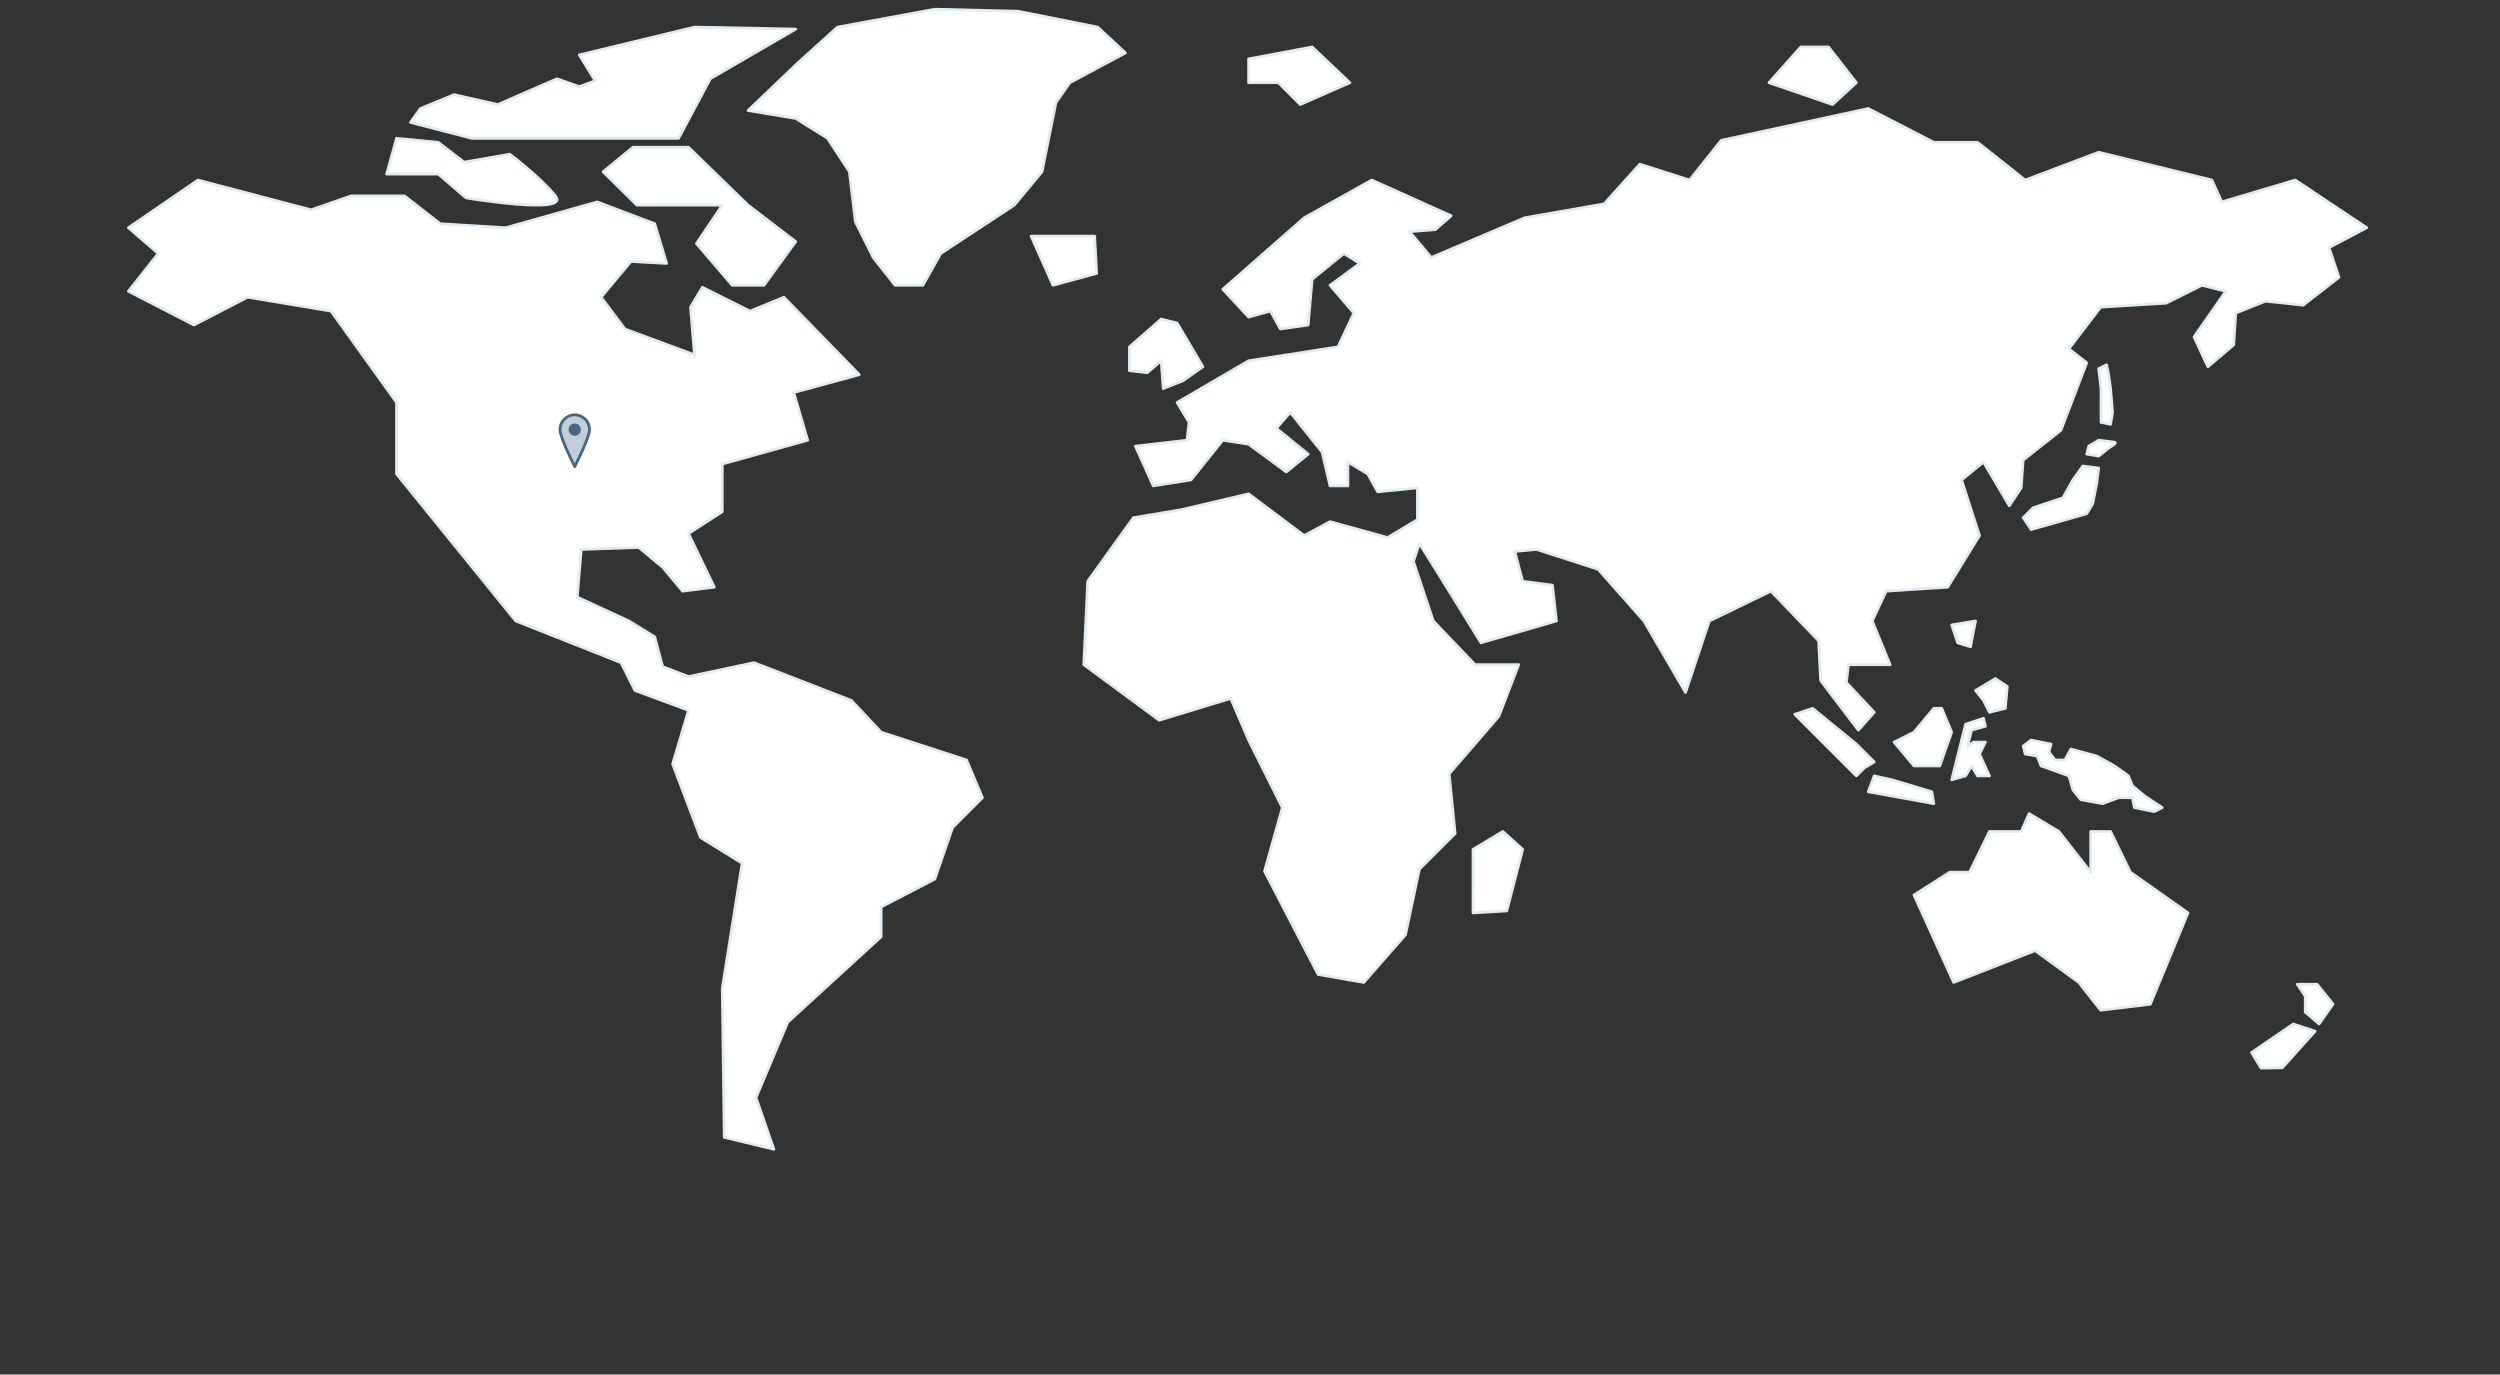 <?xml version="1.0" encoding="UTF-8" standalone="no"?><!DOCTYPE svg PUBLIC "-//W3C//DTD SVG 1.1//EN" "http://www.w3.org/Graphics/SVG/1.1/DTD/svg11.dtd"><svg width="100%" height="100%" viewBox="0 0 271 149" version="1.1" xmlns="http://www.w3.org/2000/svg" xmlns:xlink="http://www.w3.org/1999/xlink" xml:space="preserve" xmlns:serif="http://www.serif.com/" style="fill-rule:evenodd;clip-rule:evenodd;stroke-linecap:round;stroke-linejoin:round;stroke-miterlimit:1.5;"><rect x="0" y="0" width="271" height="149" fill="#333333" stroke="none"/><g id="Pangaea"><g id="South-East-Asia---Australia" serif:id="South East Asia / Australia"><path d="M194.554,77.431l6.675,6.674l0.861,-0.861l1.076,-0.646l-1.937,-1.938l-4.737,-3.875l-1.938,0.646Z" style="fill:#fff;stroke:#e1ebf2;stroke-width:0.3px;"/><path d="M202.52,85.827l0.646,-1.722l1.938,0.43l4.306,1.292l0.215,1.292l-2.368,-0.431l-4.737,-0.861Z" style="fill:#fff;stroke:#e1ebf2;stroke-width:0.3px;"/><path d="M205.319,80.445l2.153,2.583l2.799,0l1.292,-3.66l-1.077,-2.583l-0.861,0l-2.153,2.583l-2.153,1.077Z" style="fill:#fff;stroke:#e1ebf2;stroke-width:0.3px;"/><path d="M215.008,77.861l-1.938,0.646l-1.507,6.028l1.507,-0.43l0.646,-1.077l0.646,1.077l1.292,0l-1.077,-2.369l0.646,-1.291l-1.292,0l-0.646,0.43l0.431,-1.722l1.507,-0.431l-0.215,-0.861Z" style="fill:#fff;stroke:#e1ebf2;stroke-width:0.3px;"/><path d="M211.563,67.742l0.646,1.938l1.399,0.43l0.538,-2.798l-2.583,0.43Z" style="fill:#fff;stroke:#e1ebf2;stroke-width:0.3px;"/><path d="M214.146,74.847l0.862,1.076l0.646,1.292l1.722,-0.43l0.215,-2.369l-1.292,-0.861l-2.153,1.292Z" style="fill:#fff;stroke:#e1ebf2;stroke-width:0.3px;"/><path d="M219.314,80.875l0.215,0.861l1.292,0.216l0.43,1.076l3.014,1.077l0.431,1.507l0.861,1.076l2.368,0.431l1.723,-0.646l1.507,0l0.215,1.076l2.153,0.431l0.861,-0.431l-1.937,-1.291l-1.292,-1.077l-0.431,-1.076l-1.507,-1.077l-1.937,-1.076l-2.799,-0.754l-0.646,1.184l-1.077,0l-0.646,-0.861l0.216,-0.861l-2.153,-0.431l-0.861,0.646Z" style="fill:#fff;stroke:#e1ebf2;stroke-width:0.3px;"/></g><g id="Asian-Islands" serif:id="Asian Islands"><path d="M219.314,56.116l0.861,1.292l3.014,-0.861l3.014,-0.861l0.646,-1.077l0.431,-2.153l0.215,-1.722l-1.723,-0.216l-1.076,1.507l-1.076,1.938l-3.23,1.077l-1.076,1.076Z" style="fill:#fff;stroke:#e1ebf2;stroke-width:0.3px;"/><path d="M226.203,49.227l1.292,0.215l1.076,-0.861c0,0 1.019,-0.588 0.646,-0.646c-0.373,-0.059 -1.722,-0.215 -1.722,-0.215l-1.077,0.645l-0.215,0.862Z" style="fill:#fff;stroke:#e1ebf2;stroke-width:0.3px;"/><path d="M227.495,39.969l0.256,2.153l0,3.66l1.036,0.215l0.215,-1.292l-0.215,-2.583l-0.216,-1.507l-0.215,-1.077l-0.861,0.431Z" style="fill:#fff;stroke:#e1ebf2;stroke-width:0.3px;"/></g><path id="Russia" d="M191.756,8.966l6.889,2.368l2.584,-2.368l-3.015,-3.875l-3.014,0l-3.444,3.875Z" style="fill:#fff;stroke:#e1ebf2;stroke-width:0.3px;"/><g id="North-Atlantic" serif:id="North Atlantic"><path d="M135.348,8.966l3.229,0l2.368,2.368l5.383,-2.368l-4.091,-3.875l-6.889,1.291l0,2.584Z" style="fill:#fff;stroke:#e1ebf2;stroke-width:0.3px;"/><path d="M111.773,25.598l2.368,5.328l4.736,-1.291l-0.215,-4.037l-4.736,0l-2.153,0Z" style="fill:#fff;stroke:#e1ebf2;stroke-width:0.3px;"/><path d="M122.43,37.601l0,2.583l1.937,0.215l1.508,-1.291l0.215,3.014l2.153,-0.861l2.153,-1.507l-2.799,-4.737l-1.722,-0.431l-3.445,3.015Z" style="fill:#fff;stroke:#e1ebf2;stroke-width:0.3px;"/><path id="Greenland" d="M81.093,11.98l5.167,0.861l3.445,2.153l2.368,3.623l0.646,5.42l1.937,3.875l2.369,3.014l3.014,0l1.938,-3.444l7.966,-5.243l3.014,-3.622l1.507,-7.498l1.507,-2.153l6.028,-3.229l-3.014,-2.799l-8.612,-1.723l-9.042,-0.215l-10.55,1.938l-4.521,4.09l-5.167,4.952Z" style="fill:#fff;stroke:#e1ebf2;stroke-width:0.3px;"/></g><path id="Madagascar" d="M162.906,90.133l-3.23,1.938l0,6.889l3.66,-0.215l1.723,-6.674l-2.153,-1.938Z" style="fill:#fff;stroke:#e1ebf2;stroke-width:0.3px;"/><path id="Africa-Europe-Asia" serif:id="Africa Europe Asia" d="M128.028,55.255l-5.168,0.861l-4.951,6.89l-0.431,9.042l8.181,6.028l7.751,-2.368l1.938,4.521l3.66,7.32l-1.938,6.89l5.813,11.195l4.952,0.862l4.521,-5.167l1.507,-7.105l3.876,-3.876l-0.646,-6.459l5.382,-6.243l2.153,-5.598l-4.736,0l-4.522,-4.736l-2.153,-6.459l0.646,-1.938l2.153,3.445l4.521,7.32l8.182,-2.368l-0.431,-3.876l-3.229,-0.43l-0.862,-3.23l2.369,-0.215l6.674,2.153l4.952,5.598l4.521,7.75l2.584,-7.75l6.674,-3.23l5.167,5.383l0.215,4.305l4.091,5.383l1.722,-1.938l-3.014,-3.229l0.215,-1.938l4.522,0l-1.938,-4.736l1.507,-3.23l6.674,-0.431l3.445,-5.597l-1.938,-6.029l2.369,-1.937l2.798,4.736l1.292,-1.937l0.216,-3.015l4.09,-3.229l2.799,-7.32l-1.938,-1.507l3.445,-4.521l7.105,-0.431l3.875,-1.938l2.584,0.646l-3.445,4.952l1.507,3.23l2.799,-2.369l0.215,-3.445l3.23,-1.291l4.09,0.43l3.876,-3.014l-1.077,-3.229l4.091,-2.153l-7.751,-5.167l-7.966,2.368l-1.076,-2.368l-12.272,-3.015l-7.966,3.015l-5.167,-4.091l-4.737,0l-7.105,-3.66l-15.932,3.445l-3.444,4.306l-5.383,-1.723l-3.875,4.306l-8.612,1.507l-10.119,4.306l-2.368,-2.799l2.799,-0.215l1.722,-1.507l-8.612,-3.875l-7.32,4.09l-8.827,7.751l2.799,3.014l2.368,-0.646l1.076,1.938l3.015,-0.431l0.43,-4.952l3.445,-2.798l1.722,1.076l-3.229,2.368l2.583,3.014l-1.722,3.661l-9.688,1.507l-7.751,4.521l1.292,2.153l-0.216,1.938l-5.597,0.645l1.937,4.306l4.091,-0.646l3.445,-4.305l2.799,0.43l4.09,3.014l2.369,-1.937l-3.445,-2.799l1.507,-1.723l3.445,4.306l0.861,3.66l1.938,0l0,-2.583l2.152,1.292l1.077,1.937l4.306,-0.43l0,3.444l-3.23,1.938l-6.243,-1.722l-2.799,1.507l-6.028,-4.521l-7.32,1.722Z" style="fill:#fff;stroke:#e1ebf2;stroke-width:0.3px;"/><g id="New-Zealand" serif:id="New Zealand"><path d="M248.587,111.002l-4.514,3.088l1.023,1.696l2.303,-0.033l3.563,-3.971l-2.375,-0.78Z" style="fill:#fff;stroke:#e1ebf2;stroke-width:0.3px;"/><path d="M249.025,106.696l0.861,1.292l0,1.722l1.507,1.292l1.507,-2.153l-1.722,-2.153l-1.938,0" style="fill:#fff;stroke:#e1ebf2;stroke-width:0.3px;"/></g><path id="Australia-" serif:id="Australia " d="M207.472,97.023l4.306,9.473l8.827,-3.445l4.737,3.445l2.368,3.014l5.383,-0.646l4.09,-9.904l-6.243,-4.413l-2.153,-4.414l-2.153,0l0,4.414l-3.445,-4.414l-3.23,-1.938l-0.861,1.938l-3.444,0l-2.153,4.414l-2.153,0l-3.876,2.476Z" style="fill:#fff;stroke:#e1ebf2;stroke-width:0.3px;"/><path id="Americas" d="M13.92,24.683l3.229,2.799l-3.229,4.09l7.105,3.66l5.813,-3.014l9.042,1.507l7.105,9.904l0,7.751l12.918,15.932l11.411,4.521l1.507,3.014l5.813,2.153l-1.723,5.813l3.015,7.966l4.521,2.799l-2.153,13.564l0.215,16.147l5.383,1.292l-1.938,-5.598l3.445,-8.181l10.119,-9.258l0,-3.23l5.813,-3.014l1.937,-5.598l3.23,-3.229l-1.723,-4.091l-9.257,-3.014l-3.23,-3.445l-10.549,-4.09l-7.105,1.507l-2.799,-1.077l-0.861,-3.229l-2.799,-1.722l-5.598,-2.584l0.431,-5.167l6.243,-0.215l2.584,2.153l2.153,2.583l3.445,-0.431l-2.799,-5.813l3.66,-2.368l0,-5.167l9.258,-2.583l-1.507,-5.168l7.104,-1.937l-8.181,-8.397l-3.66,1.507l-5.167,-2.583l-1.292,2.153l0.431,5.167l-7.536,-2.799l-2.583,-3.445l3.229,-3.875l3.876,0.215l-1.292,-4.306l-6.244,-2.368l-9.904,2.799l-7.104,-0.431l-3.876,-3.014l-5.813,0l-4.306,1.507l-12.272,-3.229l-7.535,5.167Z" style="fill:#fff;stroke:#e1ebf2;stroke-width:0.3px;"/><g id="Canada"><path d="M42.985,14.994l-1.076,3.876l5.597,0l3.015,2.583c0,0 11.412,1.904 9.688,-0.215c-1.724,-2.119 -4.952,-4.521 -4.952,-4.521l-4.952,0.861l-2.799,-2.153l-4.521,-0.431Z" style="fill:#fff;stroke:#e1ebf2;stroke-width:0.3px;"/><path d="M86.26,3.153l-10.98,-0.215l-12.488,3.014l1.723,2.799l-1.723,0.646l-2.406,-0.862l-2.976,1.292l-3.445,1.507l-4.736,-1.076l-3.66,1.507l-1.077,1.507l6.655,1.722l22.41,0l3.445,-6.459l9.258,-5.382Z" style="fill:#fff;stroke:#e1ebf2;stroke-width:0.3px;"/><path d="M75.495,26.405l3.875,4.521l3.445,0l3.445,-4.736l-5.167,-3.951l-6.459,-6.276l-6.028,0l-3.23,2.654l3.66,3.622l9.258,0l-2.799,4.166Z" style="fill:#fff;stroke:#e1ebf2;stroke-width:0.3px;"/></g></g><g id="Pippin---Hutch" serif:id="Pippin - Hutch"><path d="M62.302,44.97c0.884,0 1.601,0.717 1.601,1.601c0,0.883 -1.601,3.999 -1.601,3.999c0,0 -1.599,-3.116 -1.599,-3.999c0,-0.884 0.716,-1.601 1.599,-1.601" style="fill:#c1cfdc;fill-rule:nonzero;stroke:#4b657e;stroke-width:0.31px;stroke-linecap:butt;stroke-miterlimit:2;"/><path d="M62.969,46.571c0,0.368 -0.298,0.665 -0.667,0.665c-0.367,0 -0.666,-0.297 -0.666,-0.665c0,-0.369 0.299,-0.668 0.666,-0.668c0.369,0 0.667,0.299 0.667,0.668" style="fill:#4b657e;fill-rule:nonzero;"/></g></svg>